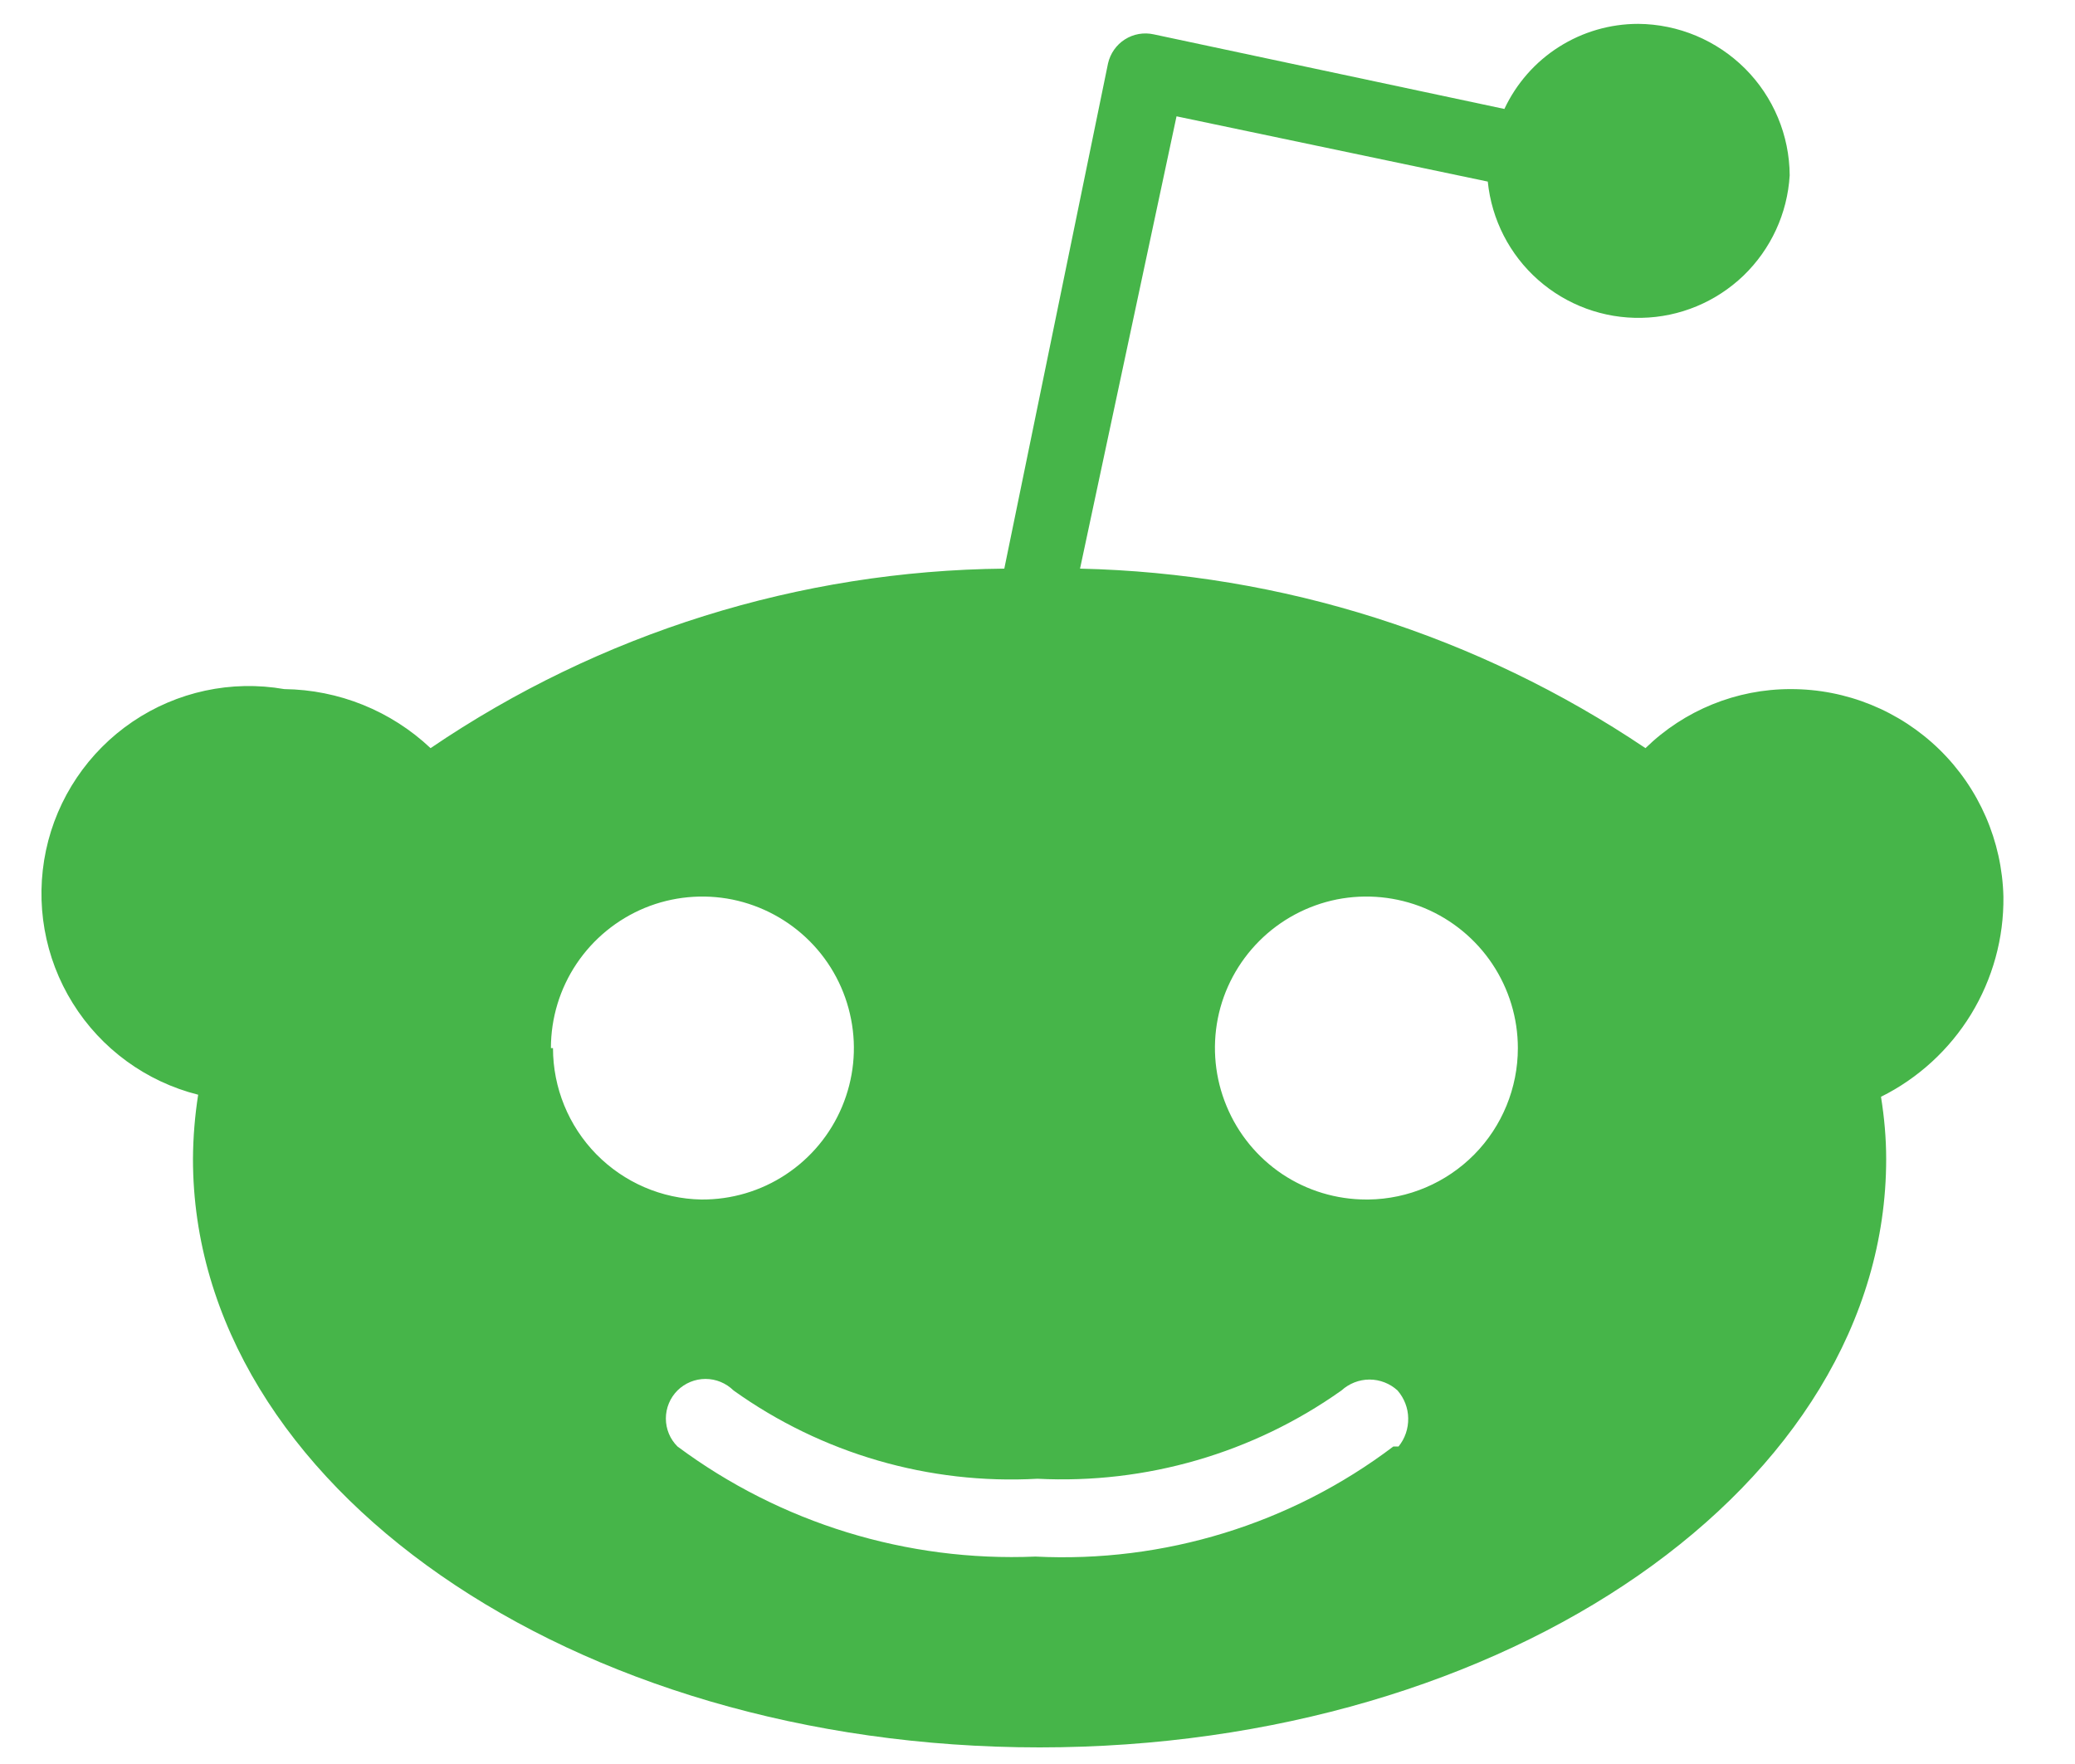 <svg width="20" height="17" viewBox="0 0 20 17" fill="none" xmlns="http://www.w3.org/2000/svg">
<path d="M19.31 8.641C19.297 8.106 19.076 7.597 18.693 7.223C18.309 6.849 17.795 6.64 17.26 6.641C16.737 6.64 16.234 6.845 15.86 7.21C14.246 6.124 12.355 5.524 10.41 5.48L11.34 1.121L14.34 1.75C14.377 2.116 14.55 2.454 14.825 2.697C15.1 2.94 15.456 3.071 15.823 3.063C16.19 3.056 16.54 2.91 16.805 2.656C17.069 2.401 17.228 2.057 17.25 1.69C17.248 1.304 17.093 0.934 16.82 0.661C16.546 0.388 16.177 0.233 15.79 0.23C15.519 0.23 15.254 0.307 15.026 0.452C14.797 0.597 14.615 0.805 14.5 1.05L11.12 0.331C11.025 0.31 10.925 0.327 10.842 0.38C10.76 0.432 10.702 0.515 10.68 0.61L9.68 5.48C7.707 5.499 5.782 6.101 4.15 7.21C3.768 6.85 3.265 6.647 2.74 6.641C2.23 6.552 1.706 6.665 1.278 6.955C0.85 7.245 0.55 7.69 0.443 8.196C0.336 8.702 0.428 9.23 0.702 9.669C0.975 10.108 1.409 10.424 1.91 10.55C1.878 10.755 1.861 10.963 1.86 11.17C1.86 14.31 5.51 16.84 10.02 16.84C14.53 16.84 18.18 14.31 18.18 11.17C18.18 10.969 18.162 10.769 18.13 10.57C18.488 10.392 18.789 10.116 18.998 9.775C19.206 9.434 19.315 9.041 19.31 8.641ZM5.31 10.101C5.31 9.811 5.396 9.528 5.557 9.288C5.718 9.048 5.946 8.861 6.214 8.75C6.481 8.64 6.775 8.612 7.059 8.669C7.342 8.727 7.602 8.867 7.806 9.072C8.01 9.277 8.148 9.538 8.203 9.822C8.259 10.106 8.228 10.399 8.116 10.666C8.004 10.933 7.815 11.16 7.574 11.319C7.332 11.479 7.049 11.562 6.76 11.56C6.378 11.553 6.015 11.396 5.747 11.123C5.48 10.85 5.33 10.483 5.33 10.101H5.31ZM13.43 13.94C12.441 14.688 11.219 15.063 9.98 15.001C8.743 15.053 7.524 14.679 6.53 13.94C6.458 13.869 6.418 13.772 6.418 13.67C6.418 13.569 6.458 13.472 6.53 13.4C6.602 13.329 6.699 13.289 6.8 13.289C6.901 13.289 6.998 13.329 7.07 13.4C7.922 14.009 8.955 14.309 10 14.251C11.045 14.304 12.077 14.005 12.93 13.4C13.004 13.333 13.1 13.295 13.2 13.295C13.3 13.295 13.397 13.333 13.47 13.4C13.535 13.475 13.572 13.57 13.573 13.668C13.575 13.767 13.542 13.864 13.48 13.94H13.43ZM13.17 11.56C12.881 11.56 12.599 11.475 12.359 11.315C12.119 11.154 11.932 10.926 11.822 10.659C11.711 10.392 11.682 10.099 11.738 9.815C11.794 9.532 11.934 9.272 12.138 9.068C12.342 8.864 12.602 8.725 12.885 8.668C13.169 8.612 13.462 8.641 13.729 8.751C13.995 8.862 14.223 9.049 14.384 9.29C14.544 9.53 14.63 9.812 14.63 10.101C14.63 10.484 14.479 10.853 14.21 11.126C13.94 11.399 13.574 11.555 13.19 11.56H13.17Z" fill="#46B549"/>
</svg>

